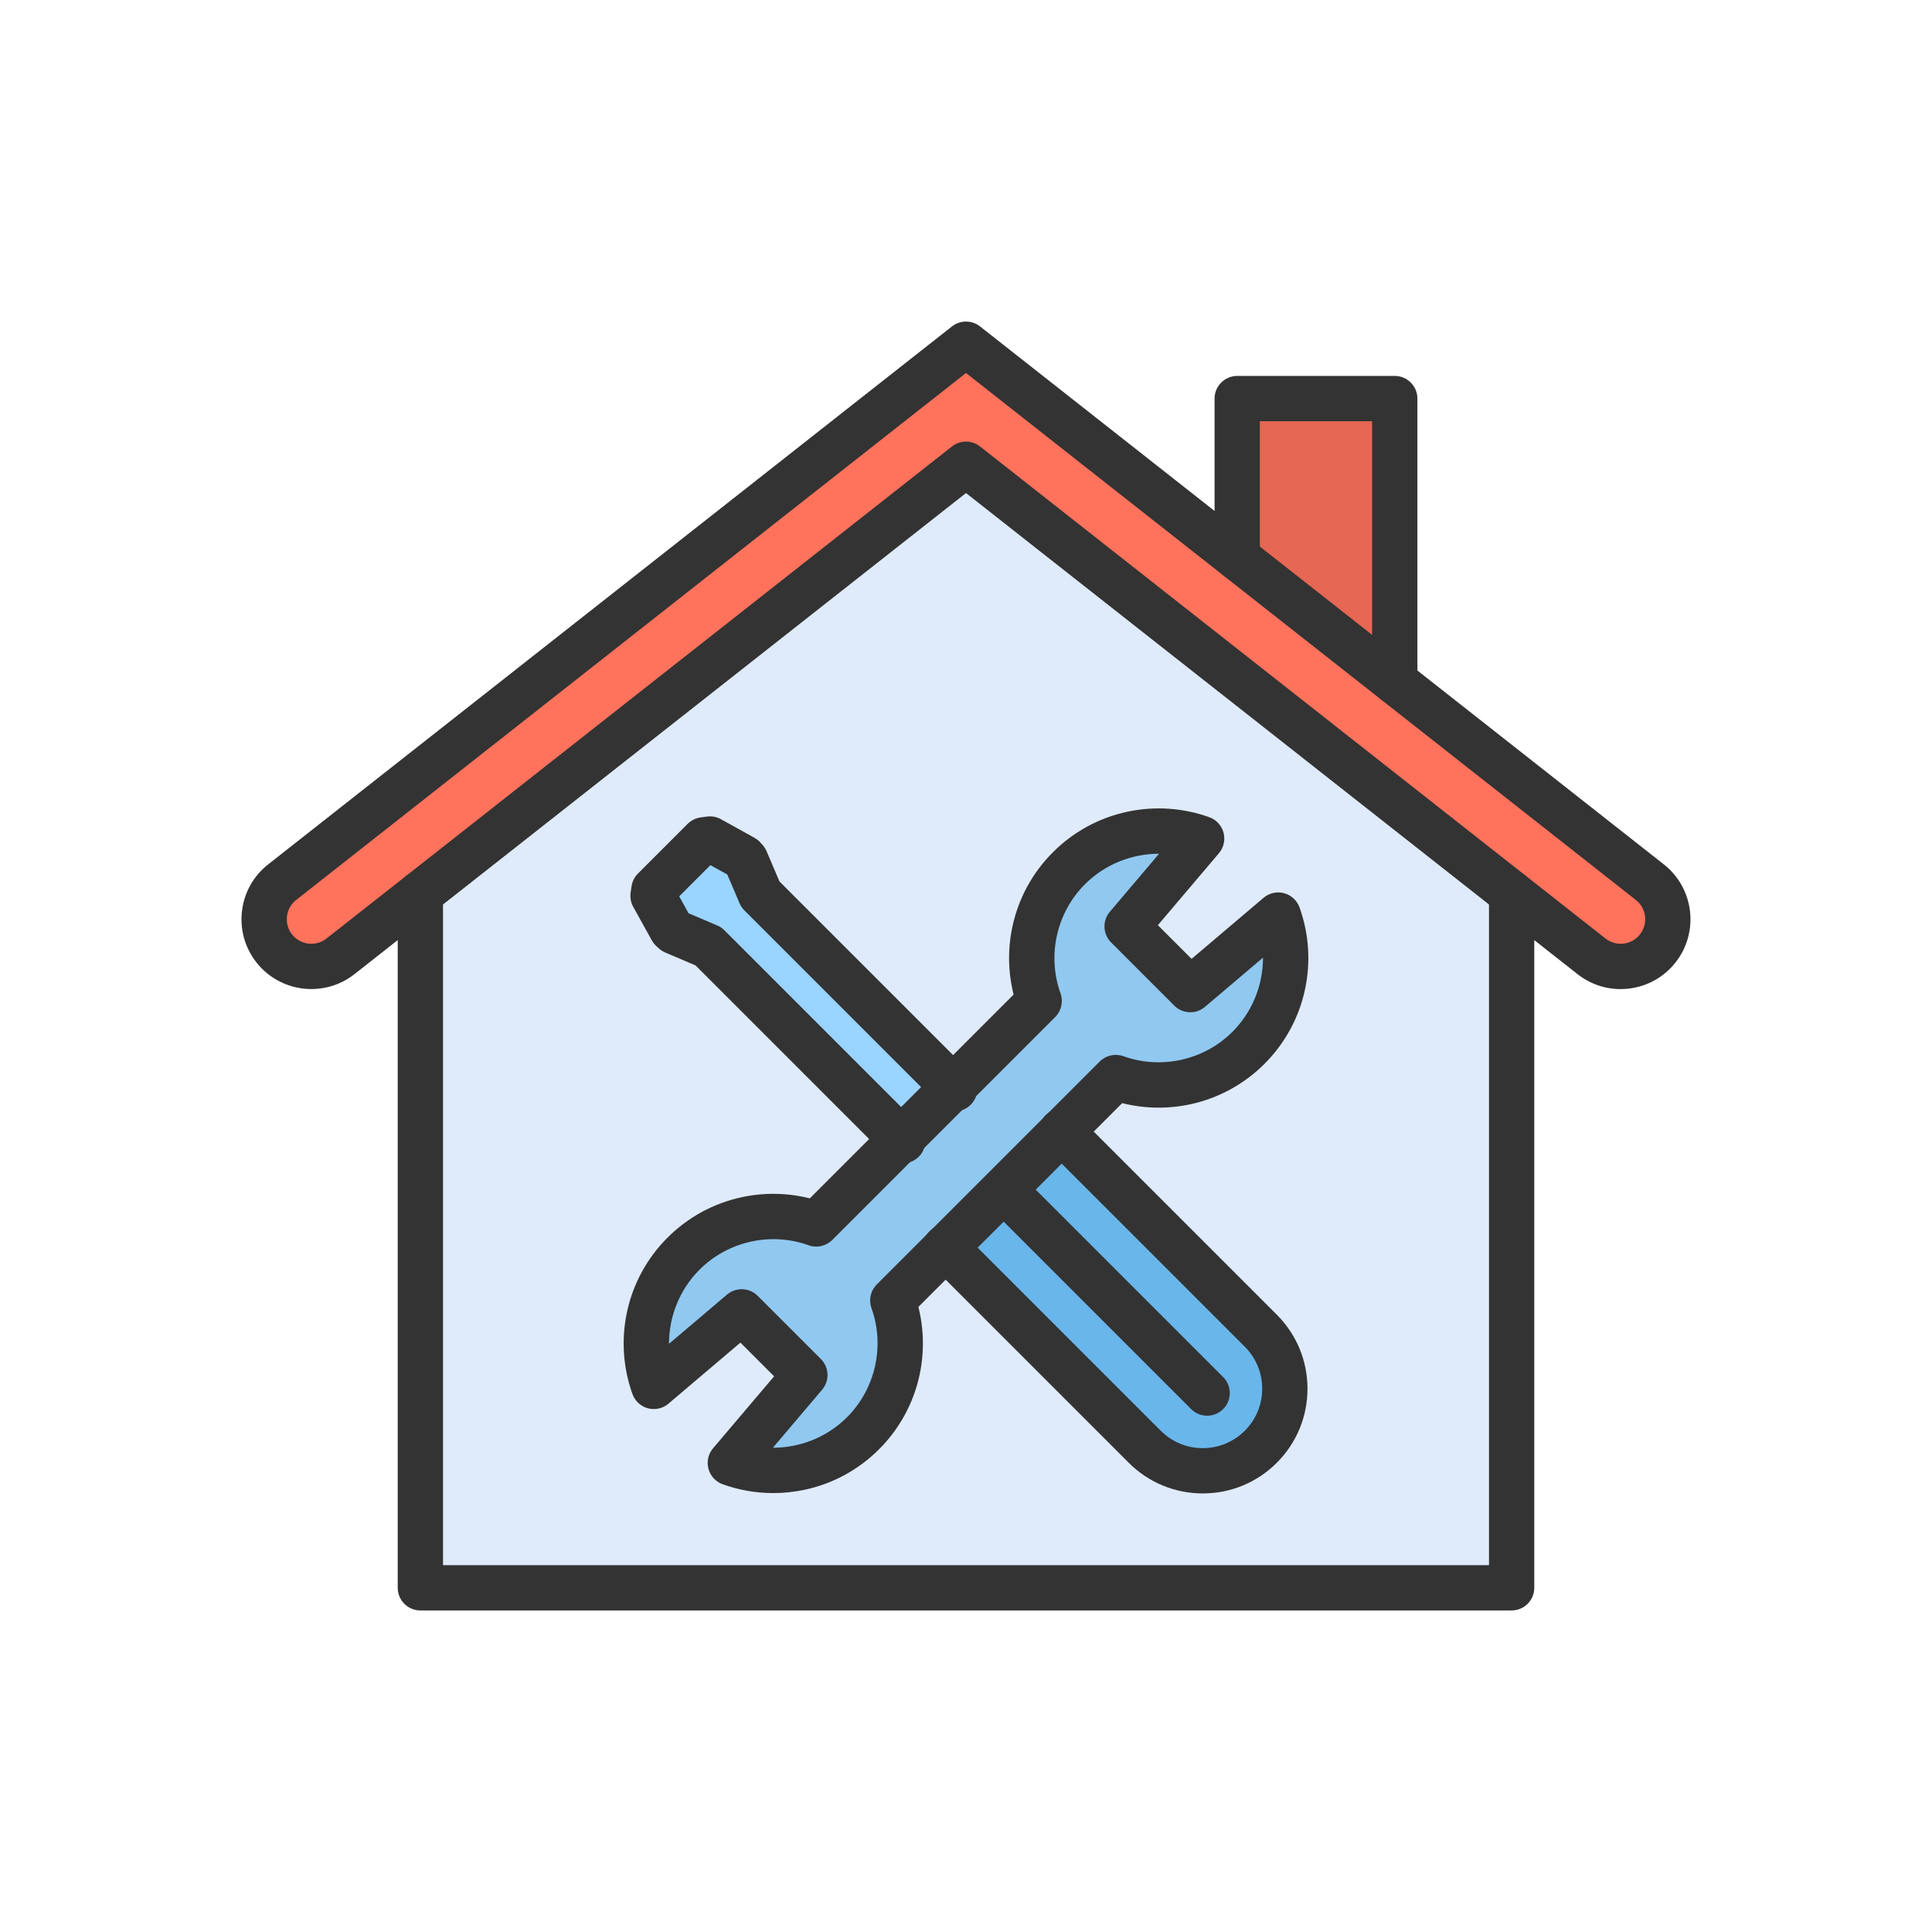 <?xml version="1.0" encoding="utf-8"?>
<!-- Generator: Adobe Illustrator 23.0.2, SVG Export Plug-In . SVG Version: 6.00 Build 0)  -->
<svg version="1.1" id="Layer_1" xmlns="http://www.w3.org/2000/svg" xmlns:xlink="http://www.w3.org/1999/xlink" x="0px" y="0px"
	 viewBox="0 0 2048 2048" style="enable-background:new 0 0 2048 2048;" xml:space="preserve">
<style type="text/css">
	.st0{fill:#E66753;}
	.st1{fill:#FF725C;}
	.st2{fill:#99D5FF;}
	.st3{fill:#69B6EB;}
	.st4{fill:#90C8F0;}
	.st5{fill:#DFEBFA;}
	.st6{fill:#333333;}
</style>
<g>
	<g>
		<g>
			<g>
				<g id="XMLID_1_">
					<polygon class="st0" points="1478.5,422.5 1478.5,722.42 1311.46,591 1311.5,590.95 1311.5,422.5 					"/>
					<path class="st1" d="M1748.91,935.15c21.71,17.07,25.46,48.51,8.38,70.22c-9.86,12.54-24.52,19.09-39.33,19.09
						c-10.82,0-21.72-3.5-30.89-10.71l-84.68-66.62L1024,492.11L445.61,947.13l-84.68,66.62c-21.71,17.08-53.15,13.32-70.22-8.38
						C283.5,996.2,280,985.3,280,974.48c0-14.81,6.55-29.47,19.09-39.33L1024,364.86L1311.46,591l167.04,131.42L1748.91,935.15z"/>
					<polygon class="st2" points="1010.34,1152.37 955.26,1207.44 750.92,1003.11 714.66,987.67 711.96,985.23 692.27,949.67 
						693.21,943 745.9,890.32 752.57,889.37 788.12,909.07 790.56,911.77 806,948.03 					"/>
					<path class="st3" d="M1336.5,1410.58c33.97,33.98,33.97,89.05,0,123.02c-33.97,33.98-89.05,33.98-123.02,0l-211.06-211.06
						l123.02-123.02L1336.5,1410.58z"/>
					<path class="st4" d="M1010.34,1152.37l91.27-91.28c-17.05-47.49-6.55-102.67,31.51-140.72
						c38.05-38.05,93.22-48.56,140.72-31.51l-79.05,93.19l66.99,66.99l93.19-79.05c17.05,47.5,6.54,102.67-31.51,140.72
						c-38.05,38.06-93.23,48.56-140.72,31.51l-57.3,57.3l-123.02,123.02l-56.03,56.03c17.05,47.49,6.55,102.67-31.51,140.72
						c-38.05,38.05-93.22,48.56-140.72,31.51l79.05-93.19l-66.99-66.98l-93.19,79.04c-17.05-47.5-6.54-102.67,31.51-140.72
						c38.05-38.05,93.23-48.56,140.72-31.51l90-90L1010.34,1152.37z"/>
					<path class="st5" d="M1602.39,947.13v736.01H445.61V947.13L1024,492.11L1602.39,947.13z M1323.46,1110.71
						c38.05-38.05,48.56-93.22,31.51-140.72l-93.19,79.05l-66.99-66.99l79.05-93.19c-47.5-17.05-102.67-6.54-140.72,31.51
						c-38.06,38.05-48.56,93.23-31.51,140.72l-91.27,91.28L806,948.03l-15.44-36.26l-2.44-2.7l-35.55-19.7l-6.67,0.95L693.21,943
						l-0.94,6.67l19.69,35.56l2.7,2.44l36.26,15.44l204.34,204.33l-90,90c-47.49-17.05-102.67-6.54-140.72,31.51
						c-38.05,38.05-48.56,93.22-31.51,140.72l93.19-79.04l66.99,66.98l-79.05,93.19c47.5,17.05,102.67,6.54,140.72-31.51
						c38.06-38.05,48.56-93.23,31.51-140.72l56.03-56.03l211.06,211.06c33.97,33.98,89.05,33.98,123.02,0
						c33.97-33.97,33.97-89.04,0-123.02l-211.06-211.06l57.3-57.3C1230.23,1159.27,1285.41,1148.77,1323.46,1110.71z"/>
				</g>
			</g>
		</g>
	</g>
	<g>
		<g>
			<g>
				<path class="st6" d="M1602.39,1707.14H445.61c-13.25,0-24-10.75-24-24V947.13c0-13.25,10.75-24,24-24s24,10.75,24,24v712.01
					h1108.79V947.13c0-13.25,10.75-24,24-24s24,10.75,24,24v736.01C1626.39,1696.39,1615.65,1707.14,1602.39,1707.14z"/>
			</g>
			<g>
				<path class="st6" d="M1717.85,1048.47c-16.51,0-32.43-5.49-45.61-15.85L1024,522.65l-648.24,509.97
					c-32.07,25.23-78.69,19.67-103.92-12.41c-12.22-15.54-17.66-34.9-15.32-54.53c2.34-19.63,12.19-37.17,27.73-49.39L1009.16,346
					c8.71-6.85,20.97-6.85,29.68,0l724.91,570.29c32.07,25.23,37.64,71.85,12.41,103.92c-12.22,15.54-29.76,25.38-49.39,27.73
					C1723.78,1048.29,1720.8,1048.47,1717.85,1048.47z M1024,468.11c5.24,0,10.49,1.71,14.84,5.14l663.08,521.64
					c5.46,4.29,12.26,6.21,19.16,5.38c6.9-0.82,13.06-4.28,17.35-9.74c8.87-11.27,6.91-27.65-4.36-36.52L1024,395.4L313.93,954.01
					c-5.46,4.29-8.92,10.46-9.74,17.36c-0.82,6.9,1.09,13.7,5.38,19.16c8.87,11.27,25.25,13.23,36.52,4.36l663.07-521.64
					C1013.51,469.82,1018.76,468.11,1024,468.11z"/>
			</g>
		</g>
		<g>
			<path class="st6" d="M1478.5,746.42c-13.25,0-24-10.75-24-24V446.5h-119v144.45c0,13.25-10.75,24-24,24s-24-10.75-24-24V422.5
				c0-13.25,10.75-24,24-24h167c13.25,0,24,10.75,24,24v299.92C1502.5,735.67,1491.75,746.42,1478.5,746.42z"/>
		</g>
		<g>
			<g>
				<g>
					<path class="st6" d="M1274.99,1583.09c-29.65,0-57.52-11.55-78.48-32.51l-211.32-211.32c-9.37-9.37-9.37-24.57,0-33.94
						c9.37-9.37,24.57-9.37,33.94,0l211.32,211.32c11.9,11.9,27.72,18.45,44.54,18.45c16.82,0,32.64-6.55,44.54-18.45
						c11.9-11.9,18.45-27.71,18.45-44.54c0-16.83-6.55-32.64-18.45-44.54l-211.32-211.32c-9.37-9.37-9.37-24.57,0-33.94
						c9.37-9.37,24.57-9.37,33.94,0l211.32,211.32c20.96,20.96,32.51,48.84,32.51,78.48s-11.55,57.52-32.51,78.48
						C1332.51,1571.54,1304.63,1583.09,1274.99,1583.09z"/>
				</g>
				<g>
					<g>
						<path class="st6" d="M1279.61,1500.72c-6.14,0-12.28-2.34-16.97-7.03l-212.14-212.14c-9.37-9.37-9.37-24.57,0-33.94
							c9.37-9.37,24.57-9.37,33.94,0l212.14,212.14c9.37,9.37,9.37,24.57,0,33.94C1291.9,1498.38,1285.75,1500.72,1279.61,1500.72z"
							/>
					</g>
				</g>
				<g>
					<path class="st6" d="M956.97,1233.15c-6.14,0-12.28-2.34-16.97-7.03l-202.76-202.76l-31.99-13.62
						c-2.45-1.04-4.71-2.49-6.68-4.27l-2.7-2.44c-1.97-1.78-3.62-3.86-4.91-6.18l-19.7-35.56c-2.53-4.56-3.5-9.82-2.77-14.99
						l0.94-6.67c0.73-5.15,3.11-9.93,6.79-13.61l52.69-52.69c3.68-3.68,8.46-6.07,13.61-6.79l6.67-0.94
						c5.16-0.73,10.42,0.24,14.99,2.77l35.56,19.7c2.32,1.28,4.41,2.94,6.18,4.91l2.44,2.7c1.78,1.98,3.23,4.23,4.27,6.68
						l13.62,31.99l202.76,202.76c9.37,9.37,9.37,24.57,0,33.94c-9.37,9.37-24.57,9.37-33.94,0L789.03,965
						c-2.17-2.17-3.91-4.74-5.11-7.57L770.96,927l-17.89-9.91l-33.09,33.09l9.91,17.89l30.44,12.96c2.83,1.2,5.4,2.94,7.57,5.11
						l206.05,206.05c9.37,9.37,9.37,24.57,0,33.94C969.25,1230.81,963.11,1233.15,956.97,1233.15z"/>
				</g>
			</g>
			<g>
				<g>
					<path class="st6" d="M819.68,1582.72c-18.2,0-36.33-3.13-53.62-9.33c-7.41-2.66-13.04-8.78-15.08-16.39s-0.21-15.72,4.88-21.73
						l64.74-76.32l-35.72-35.72l-76.32,64.74c-6,5.09-14.12,6.92-21.73,4.88c-7.6-2.03-13.73-7.67-16.39-15.08
						c-10.01-27.9-12.02-58-5.79-87.04c6.4-29.85,21.24-57.08,42.92-78.76c21.67-21.67,48.9-36.51,78.75-42.91
						c23.93-5.13,48.58-4.68,72.12,1.25l216.03-216.03c-5.92-23.54-6.38-48.19-1.24-72.12c6.4-29.85,21.24-57.09,42.92-78.76
						c21.67-21.67,48.9-36.51,78.75-42.91c29.04-6.23,59.14-4.23,87.04,5.79c7.41,2.66,13.04,8.78,15.08,16.39
						c2.03,7.6,0.21,15.72-4.88,21.73l-64.74,76.32l35.72,35.72l76.32-64.74c6-5.09,14.12-6.92,21.73-4.88
						c7.6,2.03,13.73,7.67,16.39,15.08c10.01,27.9,12.02,58,5.79,87.04c-6.4,29.85-21.24,57.08-42.92,78.76
						c-21.67,21.67-48.9,36.51-78.75,42.91c-23.93,5.13-48.58,4.68-72.12-1.24l-216.03,216.03c5.92,23.54,6.38,48.19,1.24,72.12
						c-6.4,29.85-21.24,57.08-42.92,78.76c-21.67,21.67-48.9,36.51-78.75,42.91C842.05,1581.54,830.85,1582.72,819.68,1582.72z
						 M819.32,1534.66c0.05,0,0.09,0,0.13,0c28.93,0,57.42-11.3,78.45-32.35c30.13-30.13,40.3-75.52,25.89-115.64
						c-3.14-8.74-0.95-18.51,5.62-25.08l236.35-236.35c6.57-6.57,16.34-8.76,25.08-5.62c40.12,14.4,85.51,4.24,115.64-25.89
						c21.08-21.07,32.38-49.61,32.35-78.59l-61.53,52.19c-9.53,8.08-23.66,7.5-32.5-1.33l-66.99-66.99
						c-8.83-8.83-9.41-22.97-1.33-32.5l52.19-61.52c-0.05,0-0.09,0-0.13,0c-28.93,0-57.42,11.3-78.45,32.34
						c-30.13,30.13-40.29,75.52-25.89,115.64c3.14,8.74,0.95,18.51-5.62,25.08l-236.35,236.35c-6.57,6.57-16.34,8.76-25.08,5.62
						c-40.12-14.4-85.51-4.24-115.64,25.89c-21.07,21.07-32.38,49.61-32.35,78.59l61.52-52.19c9.53-8.08,23.66-7.5,32.5,1.33
						l66.99,66.99c8.83,8.83,9.41,22.97,1.33,32.5L819.32,1534.66z"/>
				</g>
			</g>
		</g>
	</g>
</g>
</svg>
